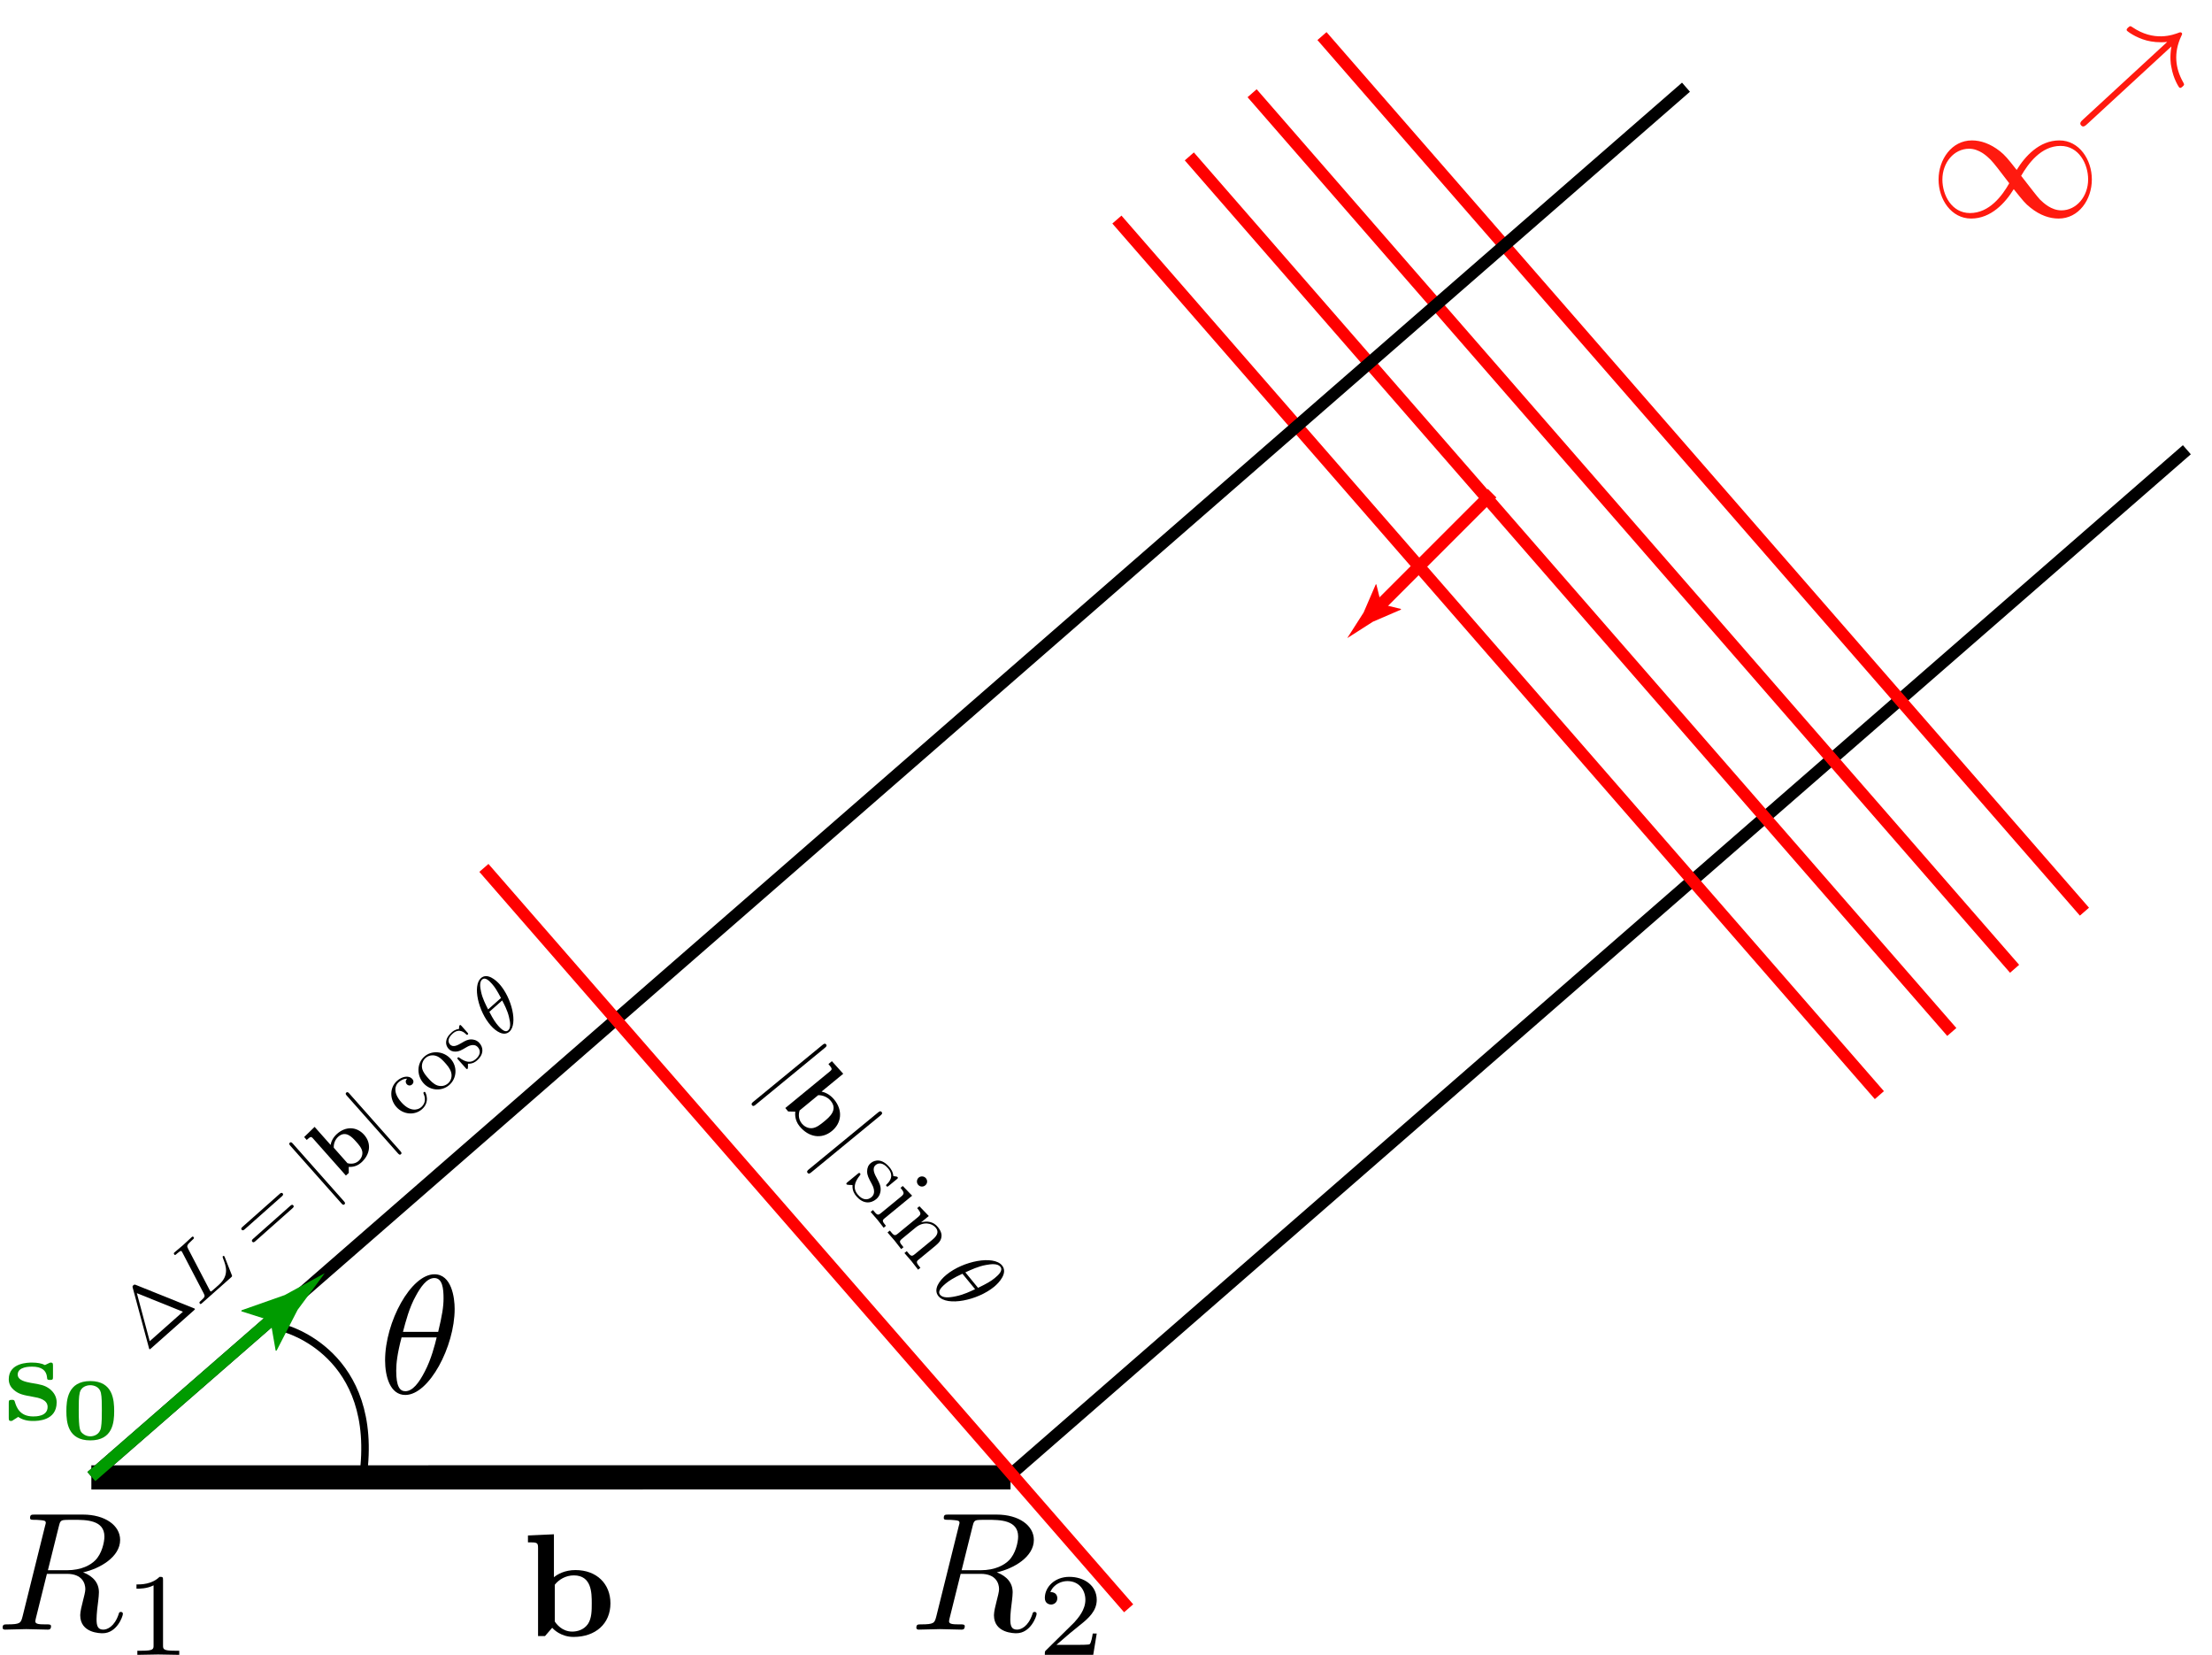 <?xml version="1.0" encoding="utf-8"?>
<!-- Generator: Adobe Illustrator 16.0.0, SVG Export Plug-In . SVG Version: 6.00 Build 0)  -->
<!DOCTYPE svg PUBLIC "-//W3C//DTD SVG 1.1//EN" "http://www.w3.org/Graphics/SVG/1.1/DTD/svg11.dtd">
<svg version="1.1" id="Calque_1" xmlns="http://www.w3.org/2000/svg" xmlns:xlink="http://www.w3.org/1999/xlink" x="0px" y="0px"
	 width="366.52px" height="274.139px" viewBox="0 0 366.52 274.139" enable-background="new 0 0 366.52 274.139"
	 xml:space="preserve">
<line fill="none" stroke="#000000" stroke-width="4" stroke-miterlimit="10" x1="15.137" y1="244.732" x2="167.44" y2="244.723"/>
<g>
	<defs>
		<rect id="SVGID_1_" y="250.851" width="30.274" height="23.288"/>
	</defs>
	<clipPath id="SVGID_2_">
		<use xlink:href="#SVGID_1_"  overflow="visible"/>
	</clipPath>
	<path clip-path="url(#SVGID_2_)" d="M13.766,260.466c2.811-0.62,6.139-2.563,6.139-5.374c0-2.397-2.501-4.196-6.16-4.196H5.788
		c-0.559,0-0.806,0-0.806,0.558c0,0.31,0.248,0.31,0.785,0.31c0.062,0,0.579,0,1.054,0.062c0.517,0.062,0.765,0.083,0.765,0.455
		c0,0.103-0.042,0.186-0.124,0.516l-3.721,14.965c-0.289,1.096-0.352,1.323-2.542,1.323c-0.496,0-0.765,0-0.765,0.558
		c0,0.31,0.351,0.31,0.393,0.31c0.786,0,2.749-0.083,3.514-0.083c0.786,0,2.77,0.083,3.556,0.083c0.207,0,0.558,0,0.558-0.558
		c0-0.31-0.269-0.31-0.786-0.31c-1.033,0-1.819,0-1.819-0.496c0-0.186,0.062-0.31,0.083-0.476l1.84-7.399H11.1
		c2.522,0,3.039,1.571,3.039,2.542c0,0.414-0.228,1.282-0.393,1.923c-0.207,0.785-0.455,1.819-0.455,2.377
		c0,2.997,3.349,2.997,3.721,2.997c2.356,0,3.349-2.811,3.349-3.204c0-0.331-0.311-0.331-0.352-0.331
		c-0.249,0-0.31,0.186-0.352,0.393c-0.703,2.067-1.902,2.542-2.542,2.542c-0.91,0-1.116-0.62-1.116-1.715
		c0-0.848,0.165-2.274,0.29-3.163c0.042-0.393,0.103-0.93,0.103-1.323C16.391,261.604,14.531,260.756,13.766,260.466 M9.756,252.819
		c0.166-0.662,0.249-0.93,0.786-1.013c0.248-0.042,1.137-0.042,1.695-0.042c1.984,0,5.064,0,5.064,2.77
		c0,0.951-0.434,2.873-1.53,3.948c-0.723,0.724-2.191,1.633-4.712,1.633H7.937L9.756,252.819z"/>
	<path clip-path="url(#SVGID_2_)" d="M27.016,261.769c0-0.538-0.042-0.558-0.579-0.558c-1.261,1.24-3.018,1.261-3.824,1.261v0.703
		c0.475,0,1.757,0,2.832-0.558v9.921c0,0.641,0,0.91-1.964,0.91h-0.724v0.683c0.352,0,2.729-0.062,3.453-0.062
		c0.599,0,3.059,0.062,3.493,0.062v-0.683h-0.745c-1.943,0-1.943-0.269-1.943-0.91V261.769"/>
</g>
<g>
	<defs>
		<rect id="SVGID_3_" x="151.402" y="250.851" width="31.051" height="23.288"/>
	</defs>
	<clipPath id="SVGID_4_">
		<use xlink:href="#SVGID_3_"  overflow="visible"/>
	</clipPath>
	<path clip-path="url(#SVGID_4_)" d="M165.167,260.466c2.811-0.62,6.139-2.563,6.139-5.374c0-2.397-2.501-4.196-6.159-4.196h-7.958
		c-0.559,0-0.807,0-0.807,0.558c0,0.31,0.248,0.31,0.785,0.31c0.062,0,0.579,0,1.055,0.062c0.517,0.062,0.765,0.083,0.765,0.455
		c0,0.104-0.041,0.186-0.124,0.517l-3.721,14.965c-0.289,1.096-0.352,1.323-2.543,1.323c-0.496,0-0.764,0-0.764,0.558
		c0,0.31,0.352,0.31,0.393,0.31c0.785,0,2.749-0.083,3.514-0.083c0.786,0,2.77,0.083,3.556,0.083c0.206,0,0.559,0,0.559-0.558
		c0-0.31-0.27-0.31-0.786-0.31c-1.033,0-1.819,0-1.819-0.497c0-0.186,0.062-0.31,0.082-0.475l1.841-7.399h3.328
		c2.521,0,3.038,1.57,3.038,2.542c0,0.414-0.228,1.282-0.393,1.922c-0.207,0.786-0.455,1.82-0.455,2.377
		c0,2.997,3.349,2.997,3.721,2.997c2.356,0,3.349-2.811,3.349-3.204c0-0.331-0.31-0.331-0.351-0.331
		c-0.249,0-0.312,0.186-0.353,0.393c-0.703,2.067-1.901,2.542-2.542,2.542c-0.91,0-1.116-0.62-1.116-1.715
		c0-0.848,0.165-2.274,0.29-3.163c0.041-0.393,0.103-0.93,0.103-1.323C167.792,261.604,165.932,260.756,165.167,260.466
		 M161.157,252.819c0.166-0.662,0.248-0.93,0.786-1.013c0.248-0.042,1.137-0.042,1.694-0.042c1.984,0,5.065,0,5.065,2.77
		c0,0.95-0.435,2.873-1.53,3.948c-0.723,0.723-2.19,1.633-4.713,1.633h-3.121L161.157,252.819z"/>
	<path clip-path="url(#SVGID_4_)" d="M181.725,270.595h-0.663c-0.062,0.434-0.247,1.571-0.517,1.778
		c-0.145,0.103-1.653,0.103-1.921,0.103h-3.577c2.047-1.798,2.729-2.336,3.886-3.266c1.447-1.137,2.792-2.356,2.792-4.196
		c0-2.356-2.068-3.803-4.549-3.803c-2.418,0-4.051,1.695-4.051,3.493c0,0.992,0.826,1.095,1.033,1.095
		c0.455,0,1.033-0.33,1.033-1.033c0-0.352-0.145-1.034-1.157-1.034c0.6-1.384,1.923-1.819,2.832-1.819
		c1.964,0,2.977,1.53,2.977,3.101c0,1.695-1.219,3.039-1.839,3.741l-4.693,4.63c-0.186,0.165-0.186,0.207-0.186,0.744h8.02
		L181.725,270.595"/>
</g>
<line fill="none" stroke="#000000" stroke-width="2" stroke-miterlimit="10" x1="166.927" y1="244.728" x2="362.354" y2="74.5"/>
<g>
	<g>
		
			<line fill="none" stroke="#FF0000" stroke-width="2" stroke-miterlimit="10" x1="247.236" y1="81.705" x2="227.847" y2="101.093"/>
		<g>
			<path fill="#FF0000" d="M228.863,100.078l3.278,0.798l-0.023,0.116l-4.644,2.003c-1.413,0.903-2.825,1.807-4.238,2.709
				c0.903-1.413,1.807-2.825,2.709-4.238l2.004-4.644l0.104-0.035L228.863,100.078z"/>
		</g>
	</g>
</g>
<g>
	
		<line fill="#FF0000" stroke="#FF0000" stroke-width="2" stroke-miterlimit="10" x1="333.809" y1="160.484" x2="207.471" y2="15.444"/>
	
		<line fill="#FF0000" stroke="#FF0000" stroke-width="2" stroke-miterlimit="10" x1="345.385" y1="151.02" x2="219.047" y2="5.979"/>
	
		<line fill="#FF0000" stroke="#FF0000" stroke-width="2" stroke-miterlimit="10" x1="323.405" y1="170.949" x2="197.067" y2="25.909"/>
</g>
<line fill="#FF0000" stroke="#FF0000" stroke-width="2" stroke-miterlimit="10" x1="311.405" y1="181.414" x2="185.067" y2="36.373"/>
<path fill="none" stroke="#000000" stroke-width="1.244" stroke-miterlimit="10" d="M47.133,220.055
	c0,0,15.901,4.047,12.998,24.677"/>
<g>
	<defs>
		<rect id="SVGID_5_" x="63.8" y="210.407" width="11.657" height="20.982"/>
	</defs>
	<clipPath id="SVGID_6_">
		<use xlink:href="#SVGID_5_"  overflow="visible"/>
	</clipPath>
	<path clip-path="url(#SVGID_6_)" d="M72.356,221.54c-0.311,1.283-0.91,3.642-1.965,5.649c-0.974,1.903-2.029,3.27-3.229,3.27
		c-0.933,0-1.511-0.808-1.511-3.394c0-1.179,0.166-2.793,0.89-5.525H72.356 M66.769,220.629c0.476-1.779,1.034-4.015,2.152-6
		c0.744-1.366,1.779-2.918,3.042-2.918c1.365,0,1.53,1.779,1.53,3.373c0,1.365-0.227,2.794-0.89,5.545H66.769z M75.335,216.822
		c0-1.842-0.496-5.732-3.352-5.732c-3.87,0-8.175,7.863-8.175,14.258c0,2.628,0.808,5.732,3.354,5.732
		C71.093,231.079,75.335,223.071,75.335,216.822z"/>
</g>
<line fill="none" stroke="#000000" stroke-width="2" stroke-miterlimit="10" x1="15.137" y1="244.598" x2="279.361" y2="14.444"/>
<g>
	<defs>
		<rect id="SVGID_7_" x="86.92" y="253.703" width="14.88" height="17.585"/>
	</defs>
	<clipPath id="SVGID_8_">
		<use xlink:href="#SVGID_7_"  overflow="visible"/>
	</clipPath>
	<path clip-path="url(#SVGID_8_)" d="M91.927,268.604v-6.087c0.648-0.847,1.818-1.549,3.151-1.549c2.972,0,2.972,2.935,2.972,4.628
		c0,1.153,0,2.485-0.631,3.422c-0.702,1.009-1.819,1.261-2.61,1.261C93.116,270.279,92.162,268.982,91.927,268.604 M91.783,261.274
		v-7.114l-4.304,0.198v1.135c1.513,0,1.675,0,1.675,0.955v14.57h1.152l1.188-1.369c0.18,0.198,1.388,1.513,3.549,1.513
		c3.619,0,6.104-2.179,6.104-5.565c0-3.223-2.27-5.511-5.799-5.511C93.584,260.085,92.359,260.788,91.783,261.274z"/>
</g>
<line fill="#FF0000" stroke="#FF0000" stroke-width="2" stroke-miterlimit="10" x1="187.012" y1="266.419" x2="80.18" y2="143.771"/>
<g>
	<defs>
		
			<rect id="SVGID_9_" x="121.493" y="188.664" transform="matrix(-0.635 -0.773 0.773 -0.635 87.001 434.803)" width="49.518" height="16.356"/>
	</defs>
	<clipPath id="SVGID_10_">
		<use xlink:href="#SVGID_9_"  overflow="visible"/>
	</clipPath>
	<path clip-path="url(#SVGID_10_)" d="M136.634,173.615c0.218-0.18,0.446-0.367,0.252-0.603c-0.202-0.246-0.43-0.059-0.647,0.12
		l-11.389,9.356c-0.219,0.18-0.437,0.359-0.234,0.605c0.193,0.236,0.411,0.057,0.63-0.123L136.634,173.615"/>
	<path clip-path="url(#SVGID_10_)" d="M132.494,183.949l3.074-2.526c0.696-0.024,1.538,0.276,2.091,0.949
		c1.225,1.492-0.257,2.71-1.112,3.413c-0.581,0.478-1.255,1.031-1.989,1.102c-0.801,0.063-1.392-0.396-1.714-0.787
		C132.141,185.245,132.401,184.224,132.494,183.949 M136.129,180.825l3.592-2.952l-1.878-2.083l-0.574,0.471
		c0.62,0.754,0.696,0.846,0.215,1.242l-7.359,6.045l0.472,0.574l1.183,0.032c-0.018,0.183-0.188,1.329,0.709,2.42
		c1.502,1.829,3.642,2.188,5.352,0.784c1.628-1.338,1.834-3.442,0.377-5.216C137.476,181.242,136.622,180.924,136.129,180.825z"/>
	<path clip-path="url(#SVGID_10_)" d="M145.84,184.822c0.219-0.18,0.447-0.366,0.244-0.612c-0.201-0.246-0.429-0.059-0.646,0.121
		l-11.389,9.356c-0.219,0.18-0.438,0.359-0.233,0.604c0.2,0.246,0.418,0.067,0.638-0.113L145.84,184.822"/>
	<path clip-path="url(#SVGID_10_)" d="M144.45,196.128c0.169,0.317,0.808,1.484-0.075,2.209c-0.626,0.515-1.477,0.482-2.261-0.473
		c-0.845-1.027-0.51-2.048,0.339-3.127c0.134-0.171,0.165-0.227,0.067-0.346c-0.134-0.164-0.217-0.096-0.435,0.083l-1.619,1.33
		c-0.209,0.172-0.3,0.247-0.188,0.383c0.053,0.063,0.077,0.059,0.499,0.108c0.043-0.004,0.069-0.026,0.483,0.014
		c-0.067,0.956,0.37,1.525,0.578,1.779c1.159,1.41,2.45,1.294,3.333,0.569c0.646-0.531,0.72-1.201,0.745-1.467
		c0.056-0.73-0.241-1.294-0.56-1.885c-0.439-0.796-0.949-1.75-0.239-2.333c0.427-0.352,1.198-0.452,2.065,0.604
		c1.105,1.346,0.048,2.321-0.312,2.663c-0.102,0.099-0.012,0.208,0.011,0.235c0.135,0.165,0.198,0.112,0.436-0.082l1.236-1.016
		c0.209-0.172,0.292-0.239,0.178-0.376c-0.052-0.064-0.073-0.091-0.346-0.125c-0.075,0.001-0.289-0.037-0.363-0.052
		c-0.044-0.74-0.463-1.25-0.612-1.432c-1.232-1.5-2.434-1.292-3.125-0.724c-0.428,0.351-0.608,0.835-0.604,1.379
		C143.686,194.698,143.897,195.104,144.45,196.128"/>
	<path clip-path="url(#SVGID_10_)" d="M153.31,196.36c0.391-0.322,0.399-0.831,0.115-1.177c-0.313-0.382-0.866-0.386-1.185-0.125
		c-0.337,0.276-0.431,0.811-0.116,1.193C152.408,196.598,152.918,196.681,153.31,196.36 M151.135,198.07l-1.55-1.607l-0.373,0.307
		c0.658,0.801,0.666,0.977,0.066,1.47l-3.294,2.706c-0.555,0.456-0.667,0.319-1.339-0.499l-0.381,0.314
		c0.329,0.383,0.901,1.025,1.141,1.316c0.351,0.428,0.684,0.887,1.011,1.303l0.381-0.314c-0.664-0.809-0.639-0.906-0.165-1.295
		L151.135,198.07z"/>
	<path clip-path="url(#SVGID_10_)" d="M152.064,201.65l-3.284,2.698c-0.555,0.456-0.667,0.319-1.34-0.5l-0.381,0.314
		c0.36,0.419,0.902,1.024,1.172,1.352c0.261,0.318,0.765,0.987,1.093,1.404l0.381-0.313c-0.672-0.818-0.784-0.956-0.229-1.411
		l2.255-1.854c1.273-1.046,2.683-0.741,3.325,0.042c0.635,0.773,0.083,1.455-0.618,2.031l-2.854,2.346
		c-0.555,0.456-0.668,0.32-1.341-0.499l-0.381,0.313c0.359,0.42,0.902,1.025,1.173,1.353c0.261,0.318,0.764,0.986,1.091,1.403
		l0.382-0.314c-0.523-0.636-0.77-0.937-0.421-1.253l2.348-1.929c1.054-0.866,1.436-1.18,1.56-1.921
		c0.067-0.344-0.018-0.946-0.599-1.656c-0.74-0.9-1.739-1.041-2.778-0.766l1.283-1.054l-1.557-1.616l-0.373,0.306
		C152.672,200.981,152.665,201.156,152.064,201.65"/>
	<path clip-path="url(#SVGID_10_)" d="M161.57,213.555c-0.675,0.327-1.921,0.924-3.192,1.176c-1.189,0.26-2.17,0.29-2.603-0.238
		c-0.338-0.41-0.19-0.956,0.946-1.889c0.518-0.427,1.287-0.937,2.749-1.604L161.57,213.555 M159.954,210.77
		c0.954-0.433,2.138-0.995,3.414-1.221c0.87-0.166,1.925-0.271,2.382,0.284c0.492,0.6-0.229,1.316-0.93,1.891
		c-0.6,0.494-1.311,0.909-2.76,1.611L159.954,210.77z M164.721,213.161c0.809-0.666,2.34-2.289,1.309-3.544
		c-1.398-1.7-6.407-0.753-9.22,1.557c-1.155,0.949-2.229,2.424-1.309,3.543C156.921,216.444,161.974,215.417,164.721,213.161z"/>
</g>
<g>
	<defs>
		<rect id="SVGID_11_" x="320.682" y="22.848" width="26.254" height="13.525"/>
	</defs>
	<clipPath id="SVGID_12_">
		<use xlink:href="#SVGID_11_"  overflow="visible"/>
	</clipPath>
	<path clip-path="url(#SVGID_12_)" fill="#FF1A0F" d="M332.926,30.357c-1.165,2.055-3.283,4.936-6.504,4.936
		c-3.029,0-4.575-2.966-4.575-5.55c0-2.796,1.907-5.105,4.427-5.105c1.653,0,2.945,1.208,3.539,1.8
		C330.533,27.201,331.189,28.09,332.926,30.357 M334.897,29.128c1.186-2.055,3.305-4.957,6.524-4.957
		c3.029,0,4.576,2.986,4.576,5.55c0,2.796-1.929,5.126-4.429,5.126c-1.674,0-2.944-1.207-3.559-1.8
		C337.311,32.264,336.655,31.374,334.897,29.128z M334.156,28.154c-1.526-1.949-1.887-2.373-2.755-3.093
		c-1.61-1.271-3.22-1.801-4.66-1.801c-3.348,0-5.528,3.157-5.528,6.483c0,3.305,2.117,6.461,5.4,6.461
		c3.284,0,5.656-2.584,7.055-4.872c1.546,1.927,1.886,2.373,2.775,3.072c1.609,1.292,3.199,1.8,4.661,1.8
		c3.347,0,5.507-3.135,5.507-6.482c0-3.284-2.098-6.462-5.381-6.462C337.926,23.26,335.553,25.866,334.156,28.154z"/>
</g>
<g>
	<defs>
		
			<rect id="SVGID_13_" x="341.387" y="6.058" transform="matrix(-0.735 0.678 -0.678 -0.735 621.664 -216.46)" width="23.422" height="14.195"/>
	</defs>
	<clipPath id="SVGID_14_">
		<use xlink:href="#SVGID_13_"  overflow="visible"/>
	</clipPath>
	<path clip-path="url(#SVGID_14_)" fill="#FF1A0F" d="M359.792,7.694c-0.297,1.739-0.107,2.978-0.016,3.356
		c0.343,2.074,1.278,3.396,1.291,3.41c0.205,0.223,0.428,0.018,0.581-0.123c0.319-0.294,0.308-0.336,0.07-0.759
		c-1.259-2.233-1.608-4.815-0.275-7.636c0.145-0.289,0.176-0.367,0.047-0.506c-0.115-0.125-0.279-0.078-0.345-0.067
		c-1.114,0.437-4.238,1.593-7.868-0.896c-0.261-0.171-0.326-0.213-0.646,0.082c-0.152,0.141-0.375,0.346-0.171,0.568
		c0.038,0.042,1.295,1.069,3.239,1.59c0.899,0.225,2.043,0.377,3.401,0.233l-13.926,12.833c-0.334,0.308-0.681,0.628-0.335,1.002
		c0.346,0.375,0.691,0.056,1.025-0.252L359.792,7.694"/>
</g>
<g>
	<g>
		<line fill="none" stroke="#009B00" stroke-width="2" stroke-miterlimit="10" x1="15.137" y1="244.598" x2="46.432" y2="217.338"/>
		<g>
			<path fill="#009B00" d="M44.808,218.753l-4.823-1.533l0.047-0.17l7.155-2.52c2.207-1.206,4.414-2.412,6.621-3.617
				c-1.497,2.021-2.995,4.042-4.492,6.062l-3.477,6.742l-0.16,0.041L44.808,218.753z"/>
		</g>
	</g>
</g>
<g>
	<defs>
		<rect id="SVGID_15_" x="1" y="225.643" width="18.188" height="13.494"/>
	</defs>
	<clipPath id="SVGID_16_">
		<use xlink:href="#SVGID_15_"  overflow="visible"/>
	</clipPath>
	<path clip-path="url(#SVGID_16_)" fill="#068F00" d="M5.093,229.076c-0.781-0.156-2.156-0.391-2.156-1.375
		c0-1.312,1.969-1.312,2.375-1.312c1.578,0,2.375,0.609,2.484,1.781c0.016,0.312,0.031,0.422,0.484,0.422c0.5,0,0.5-0.11,0.5-0.594
		v-1.688c0-0.406,0-0.593-0.375-0.593c-0.094,0-0.125,0-0.953,0.406c-0.547-0.281-1.281-0.406-2.125-0.406
		c-0.641,0-3.875,0-3.875,2.765c0,0.844,0.422,1.406,0.843,1.766c0.844,0.734,1.641,0.859,3.266,1.156
		c0.75,0.125,2.328,0.406,2.328,1.656c0,1.578-1.938,1.578-2.39,1.578c-2.234,0-2.781-1.546-3.046-2.453
		c-0.094-0.297-0.203-0.297-0.5-0.297c-0.5,0-0.5,0.125-0.5,0.609v2.297c0,0.406,0,0.593,0.375,0.593c0.141,0,0.188,0,0.625-0.312
		c0.031,0,0.484-0.312,0.562-0.359c0.969,0.672,2.062,0.672,2.484,0.672c0.641,0,3.89,0,3.89-3.078c0-0.906-0.422-1.641-1.156-2.234
		C7.405,229.466,6.733,229.341,5.093,229.076"/>
	<path clip-path="url(#SVGID_16_)" fill="#068F00" d="M14.966,237.934c-0.468,0-0.922-0.156-1.265-0.469
		c-0.406-0.344-0.656-0.562-0.656-3.905c0-1.016,0-2.171,0.172-2.875c0.234-0.953,1.141-1.219,1.75-1.219
		c0.547,0,1.516,0.234,1.75,1.25c0.157,0.688,0.157,1.906,0.157,2.844c0,1.031,0,2.109-0.141,2.937
		C16.513,237.684,15.498,237.934,14.966,237.934 M18.919,233.762c0-1.812-0.188-4.983-3.953-4.983c-3.765,0-3.968,3.187-3.968,4.983
		c0,1.844,0.25,4.843,3.968,4.843C18.685,238.605,18.919,235.622,18.919,233.762z"/>
</g>
<g>
	<defs>
		
			<rect id="SVGID_17_" x="11.777" y="186.149" transform="matrix(-0.748 0.663 -0.663 -0.748 222.251 302.012)" width="84.064" height="14.074"/>
	</defs>
	<clipPath id="SVGID_18_">
		<use xlink:href="#SVGID_17_"  overflow="visible"/>
	</clipPath>
	<g clip-path="url(#SVGID_18_)">
		<path d="M32.113,216.715c0.133,0.047,0.15,0.068,0.159,0.078c0.073,0.082,0.011,0.136-0.152,0.281l-7.083,6.281
			c-0.162,0.145-0.225,0.199-0.297,0.118c-0.009-0.01-0.027-0.03-0.057-0.168l-2.688-9.978c-0.047-0.197-0.071-0.266,0.102-0.419
			c0.174-0.154,0.239-0.121,0.429-0.051L32.113,216.715z M24.808,222.172l5.501-4.878l-7.634-3.077L24.808,222.172z"/>
	</g>
	<g clip-path="url(#SVGID_18_)">
		<path d="M34.69,213.609c0.112,0.229,0.13,0.25,0.157,0.28c0.072,0.082,0.111,0.064,0.223-0.016
			c0.07-0.044,0.091-0.062,0.234-0.189l0.959-0.851c1.766-1.566,1.183-3.127,0.697-4.374c-0.074-0.227-0.109-0.287-0.017-0.368
			c0.091-0.082,0.186-0.038,0.222,0.003c0.009,0.01,0.027,0.031,0.086,0.18l1.148,2.919c0.094,0.228,0.083,0.237-0.162,0.454
			l-4.725,4.191c-0.184,0.163-0.275,0.244-0.375,0.132c-0.182-0.205-0.08-0.295,0.094-0.449c0.807-0.715,0.754-0.815,0.504-1.303
			l-3.494-6.693c-0.077-0.15-0.094-0.19-0.131-0.23c-0.117-0.133-0.219-0.062-0.42,0.082c-0.192,0.133-0.387,0.306-0.406,0.323
			c-0.193,0.172-0.286,0.254-0.386,0.141c-0.181-0.204-0.058-0.312,0.014-0.376c0.306-0.271,1.078-0.902,1.384-1.173
			c0.337-0.299,1.146-1.071,1.484-1.37c0.051-0.045,0.163-0.145,0.271-0.022c0.172,0.194,0.09,0.267-0.217,0.538
			c-0.959,0.851-0.89,0.99-0.655,1.439L34.69,213.609z"/>
	</g>
	<g clip-path="url(#SVGID_18_)">
		<path d="M40.578,203.609c-0.152,0.136-0.346,0.307-0.527,0.104c-0.181-0.204,0.014-0.375,0.156-0.502l6.113-5.422
			c0.143-0.127,0.336-0.299,0.518-0.095c0.181,0.204-0.014,0.375-0.166,0.511L40.578,203.609z M42.324,205.598
			c-0.143,0.127-0.336,0.298-0.518,0.095c-0.181-0.204,0.014-0.375,0.166-0.511l6.093-5.404c0.153-0.136,0.347-0.308,0.528-0.104
			c0.181,0.204-0.014,0.375-0.156,0.502L42.324,205.598z"/>
	</g>
	<g clip-path="url(#SVGID_18_)">
		<path d="M56.953,198.952c0.163,0.184,0.326,0.367,0.121,0.548c-0.203,0.181-0.366-0.002-0.529-0.186l-8.4-9.471
			c-0.162-0.184-0.325-0.368-0.121-0.548c0.204-0.181,0.367,0.003,0.529,0.187L56.953,198.952z"/>
	</g>
	<g clip-path="url(#SVGID_18_)">
		<path d="M55.84,187.831c1.479-1.312,3.29-1.205,4.494,0.153c1.258,1.418,1.021,3.27-0.499,4.619
			c-0.908,0.806-1.896,0.698-2.051,0.689l0.006,1.015l-0.479,0.425l-5.431-6.123c-0.354-0.398-0.424-0.335-1.057,0.226l-0.426-0.479
			l1.733-1.684l2.652,2.99C54.847,189.24,55.095,188.491,55.84,187.831z M59.417,192.316c0.327-0.29,0.697-0.818,0.621-1.5
			c-0.087-0.633-0.585-1.194-1.01-1.674c-0.635-0.714-1.729-1.949-2.975-0.845c-0.562,0.498-0.789,1.228-0.748,1.83l2.271,2.562
			C57.816,192.751,58.704,192.949,59.417,192.316z"/>
	</g>
	<g clip-path="url(#SVGID_18_)">
		<path d="M66.309,190.653c0.163,0.184,0.325,0.367,0.121,0.548s-0.366-0.002-0.529-0.186l-8.399-9.471
			c-0.164-0.184-0.326-0.368-0.123-0.549c0.205-0.181,0.367,0.003,0.531,0.187L66.309,190.653z"/>
	</g>
	<g clip-path="url(#SVGID_18_)">
		<path d="M69.792,183.407c0.378-0.335,0.933-1.046,0.388-2.257c-0.034-0.079-0.051-0.138,0.041-0.22
			c0.031-0.027,0.133-0.118,0.224-0.016s0.85,1.616-0.519,2.829c-1.184,1.05-3.089,0.936-4.248-0.37
			c-1.122-1.266-1.161-3.201,0.115-4.332c0.785-0.697,1.914-0.987,2.529-0.293c0.271,0.306,0.222,0.661-0.043,0.896
			c-0.287,0.254-0.651,0.213-0.887-0.052c-0.117-0.133-0.328-0.494,0.063-0.896c-0.683-0.05-1.335,0.51-1.427,0.591
			c-0.541,0.479-0.998,1.65,0.478,3.314C67.963,184.244,69.25,183.887,69.792,183.407z"/>
		<path d="M74.458,179.724c-1.194,1.059-3.124,1.021-4.292-0.296c-1.131-1.275-1.128-3.266,0.148-4.397
			c1.234-1.096,3.215-0.919,4.373,0.387C75.836,176.714,75.693,178.629,74.458,179.724z M74.755,177.655
			c-0.174-0.648-0.662-1.199-0.988-1.567c-0.344-0.388-0.869-0.979-1.523-1.183c-0.654-0.204-1.292-0.039-1.741,0.359
			c-0.408,0.362-0.698,1.001-0.557,1.715c0.153,0.667,0.642,1.218,0.995,1.616c0.326,0.368,0.878,0.99,1.531,1.213
			c0.691,0.225,1.33,0.042,1.77-0.348C74.751,179.008,74.939,178.313,74.755,177.655z"/>
		<path d="M75.523,174.203c-0.475,0.02-0.891-0.121-1.207-0.479c-0.508-0.571-0.727-1.599,0.52-2.703
			c0.152-0.136,0.57-0.507,1.213-0.565c0.014-0.067,0.033-0.249,0.027-0.317c0.025-0.24,0.045-0.258,0.096-0.303
			c0.113-0.1,0.176-0.028,0.33,0.145l0.914,1.031c0.172,0.194,0.217,0.245,0.084,0.363c-0.02,0.018-0.111,0.1-0.203,0.017
			c-0.301-0.298-1.167-1.171-2.289-0.175c-0.879,0.778-0.772,1.432-0.455,1.789c0.524,0.592,1.326,0.118,1.997-0.276
			c0.501-0.299,0.972-0.57,1.599-0.542c0.23,0.014,0.808,0.049,1.287,0.59c0.652,0.735,0.789,1.835-0.385,2.875
			c-0.214,0.19-0.682,0.587-1.512,0.558c-0.012,0.356,0.007,0.377,0.005,0.416c-0.022,0.365-0.024,0.385-0.075,0.43
			c-0.111,0.1-0.175,0.028-0.328-0.145l-1.195-1.347c-0.163-0.184-0.227-0.255-0.094-0.373c0.103-0.091,0.148-0.059,0.297,0.047
			c0.963,0.695,1.847,0.951,2.704,0.191c0.796-0.706,0.791-1.432,0.329-1.952c-0.651-0.734-1.633-0.156-1.895,0.002
			C76.425,173.986,76.085,174.178,75.523,174.203z"/>
	</g>
	<g clip-path="url(#SVGID_18_)">
		<path d="M84.406,170.901c-0.929,0.824-2.229-0.046-3.08-1.006c-2.073-2.337-3.053-6.609-1.635-7.867
			c1.041-0.923,2.482,0.333,3.08,1.006C84.798,165.32,85.845,169.625,84.406,170.901z M83.011,165.319
			c-0.651-1.227-1.031-1.82-1.475-2.32c-0.516-0.582-1.156-1.18-1.656-0.737c-0.46,0.407-0.33,1.313-0.162,2.058
			c0.233,1.087,0.754,2.085,1.16,2.892L83.011,165.319z M81.085,167.61c0.623,1.236,1.086,1.882,1.466,2.311
			c0.842,0.949,1.319,1.055,1.655,0.756c0.439-0.389,0.384-1.233,0.125-2.244c-0.264-1.079-0.818-2.136-1.123-2.705L81.085,167.61z"
			/>
	</g>
</g>
<g>
</g>
<g>
</g>
<g>
</g>
<g>
</g>
<g>
</g>
<g>
</g>
<g>
</g>
</svg>
